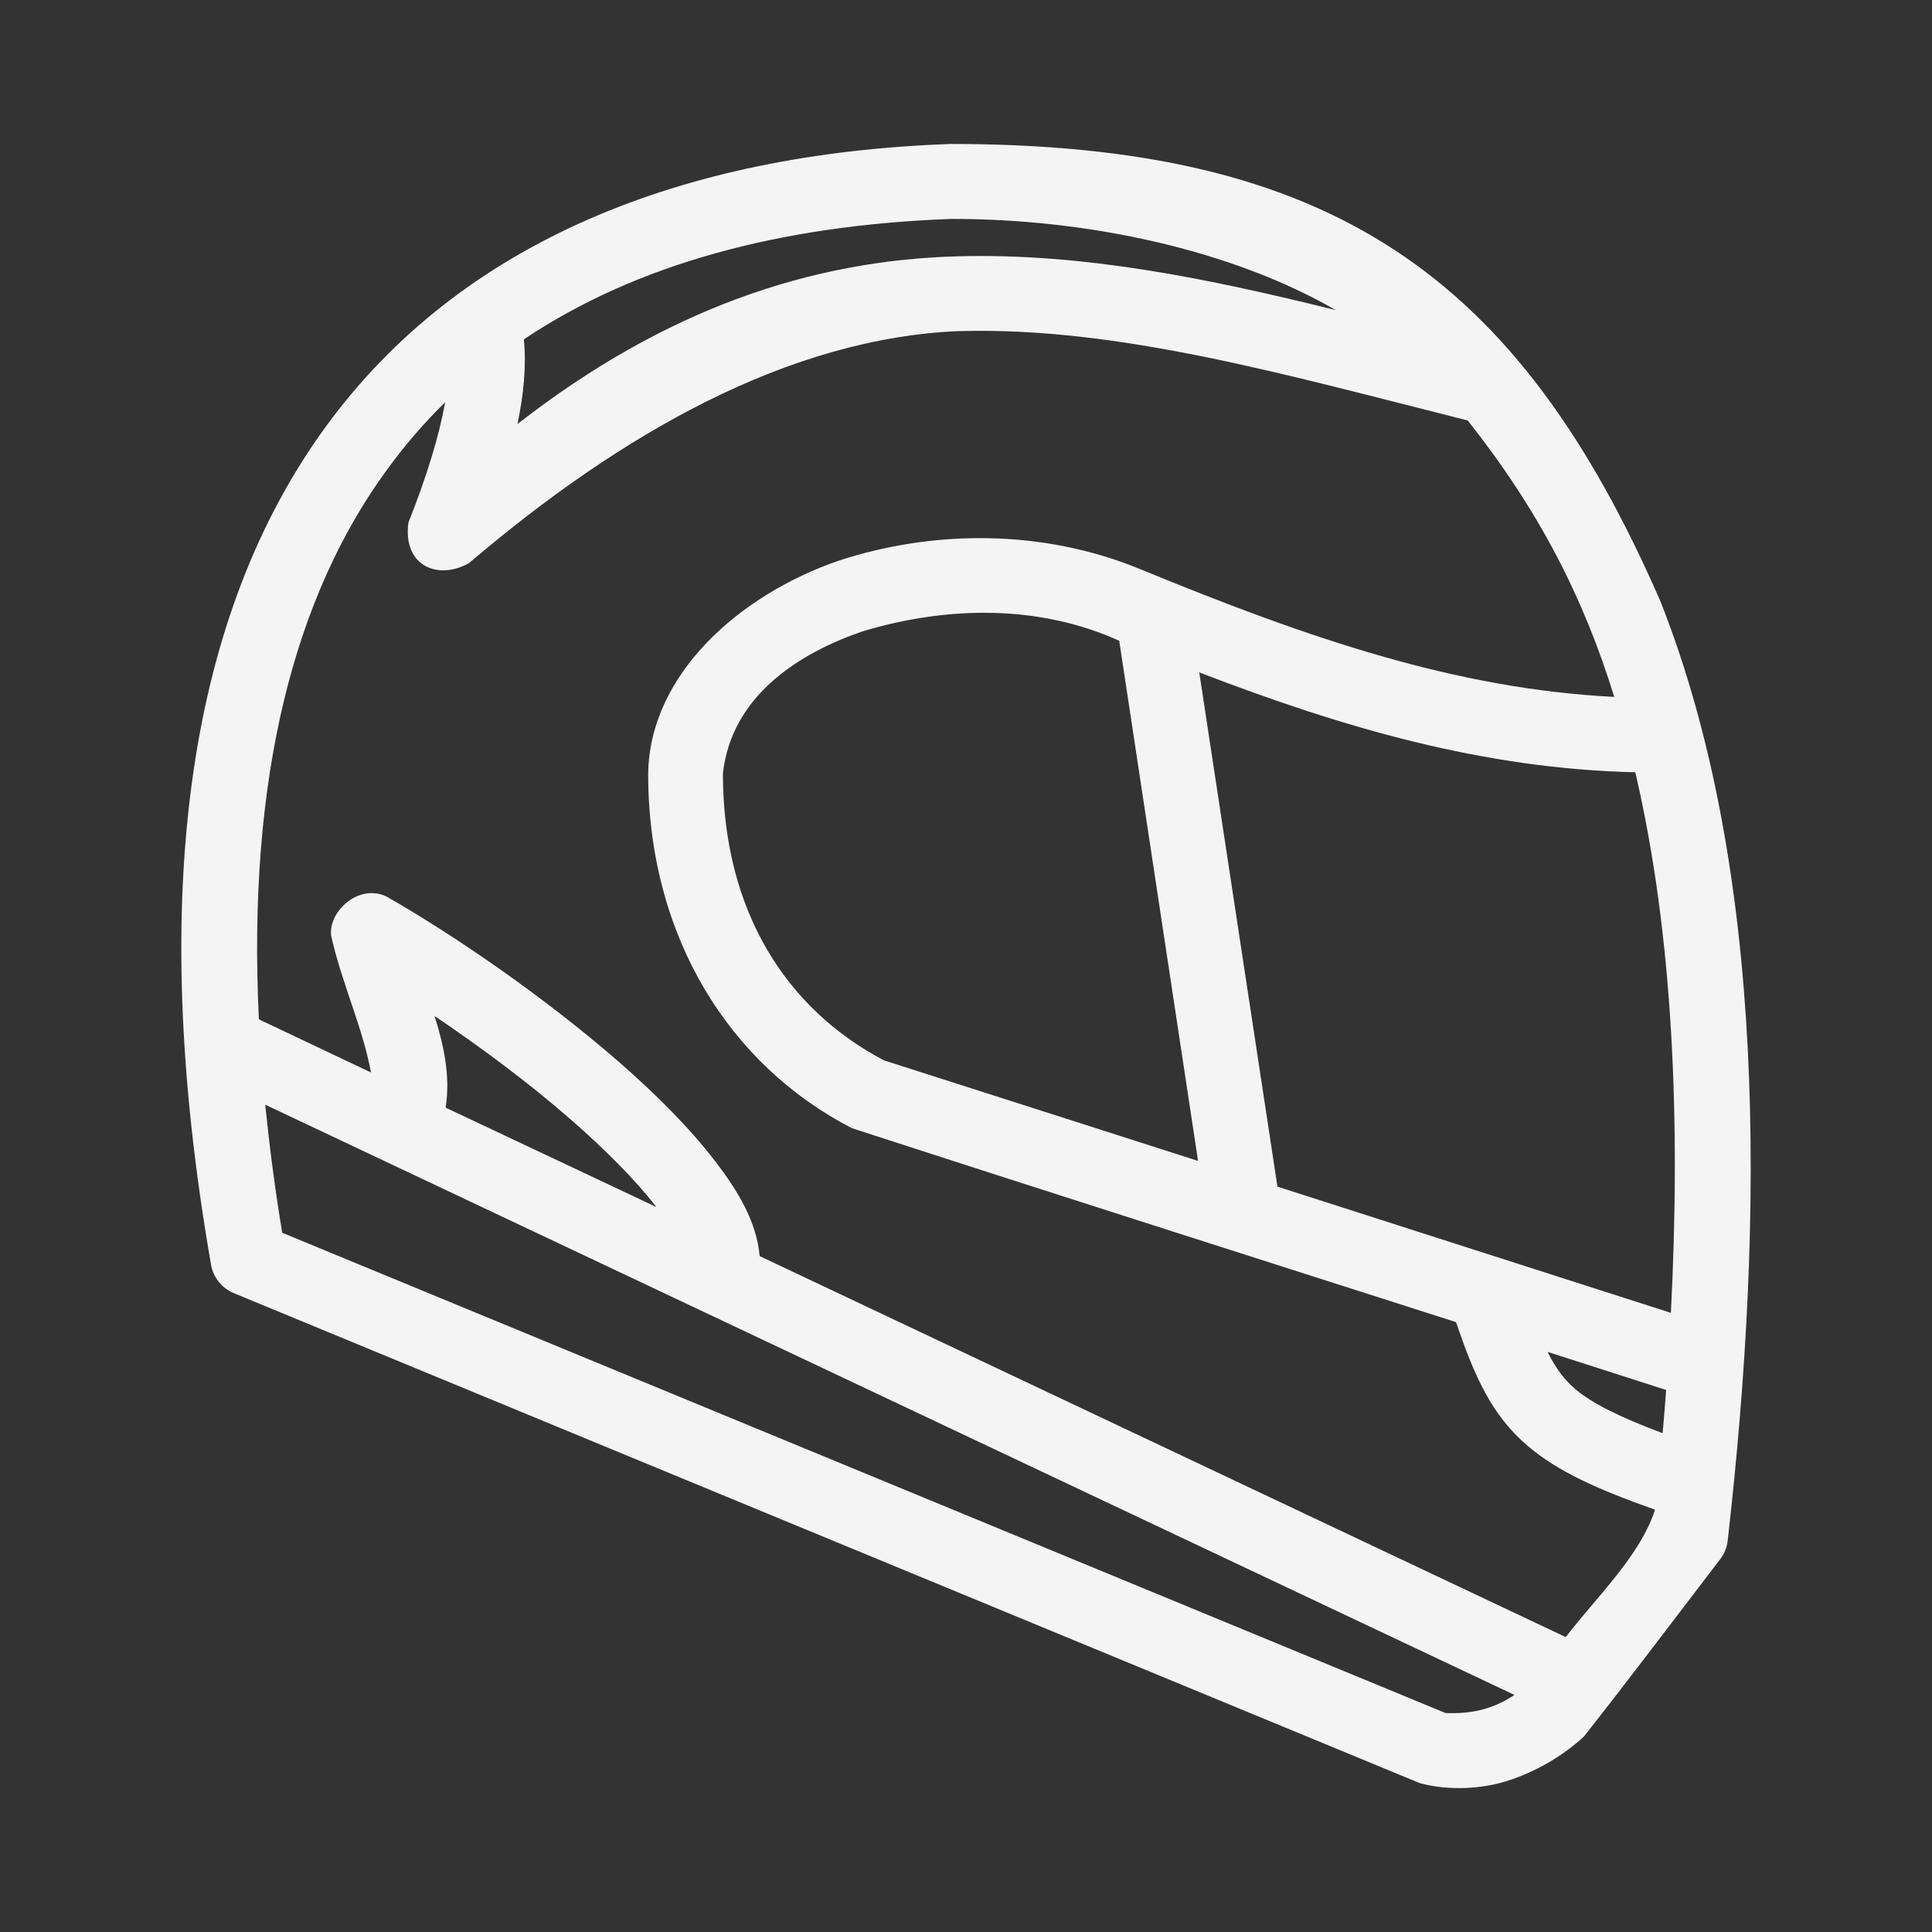 <?xml version="1.0" encoding="UTF-8"?>
<svg id="Capa_2" xmlns="http://www.w3.org/2000/svg" version="1.1" viewBox="0 0 450 450">
  <rect x="0" y="0" width="450" height="450" fill="#333333" stroke="none"/>
  <!-- Generator: Adobe Illustrator 29.8.1, SVG Export Plug-In . SVG Version: 2.1.1 Build 2)  -->
  <defs>
    <style>
      .st0 {
        fill: #f4f4f4;
      }
    </style>
  </defs>
  <path class="st0" d="M221.13,33.55c-62.01,2.22-113.7,22.6-145.19,65.75-31.5,43.12-42.1,107.42-26.78,195.31.48,2.85,2.5,5.39,5.16,6.53l276.41,114.2c6.99,1.85,14.58,1.3,20.4-.55,6.42-2.08,12.7-5.6,17.82-10.35,10.64-13.51,21.17-27.51,31.69-41.24.94-1.22,1.57-2.69,1.76-4.22,8.69-76.36,9.02-156.42-15.63-218.87-33.18-76.13-76.68-106.62-165.59-106.58l-.04.02ZM221.4,50.99c32.09-.06,65.54,7.26,89.73,21.24-29.74-7.37-58.74-13.33-88.09-12.53-33.91.92-67.99,12.15-102.51,39.07,1.43-6.88,2.1-13.45,1.49-19.73,26.15-17.52,59.64-26.57,99.38-28.04v-.02ZM223.58,77.12c37-1.01,75.65,10.09,118.29,20.82,16.72,21.15,26.97,41.28,34.12,64.38-36.83-1.85-71.2-13.64-109.86-29.53-23.27-9.74-48.92-9.36-70.84-2.18-23.02,7.95-43.94,26.38-44.32,49.54,0,38.05,19.01,67.97,47.45,82.62,48.77,15.84,98.82,31.75,140.72,45.18,4.22,12.44,8.27,21.7,16.72,28.85,7.07,6,16.2,10.07,29.63,14.84-3.44,10.7-13.72,20.44-20.8,29.67l-187.75-88.74c-.71-7.95-4.93-15-10.32-22.05-5.92-7.72-13.72-15.55-22.43-23.15-17.44-15.19-38.3-29.48-54.12-38.53-6.63-3.21-13.79,3.69-12.91,9.25,2.58,11.35,7.26,21.01,9.25,31.71l-26.11-12.38c-2.77-56.64,8.41-98.69,29.78-127.94,4.15-5.69,8.67-10.98,13.6-15.78-1.41,7.85-4.26,17.23-8.56,28.04-1.34,10.2,7.01,13.47,14.14,9.4,35.44-30.18,74.45-52.44,114.35-54.04l-.04.02ZM260.69,149.26l18.36,121.14c-24.36-7.83-48.75-15.59-73.15-23.42-22.58-11.84-37.52-34.65-37.52-66.84,2.01-18.11,17.8-28.04,32.48-33.07,19.91-6.02,41.36-6.21,59.83,2.18ZM279.32,156.61c33.76,12.99,66.19,22.43,101.57,23.27,8.88,37.96,10.58,81.48,8.29,125.91-30.55-9.8-61.11-19.6-91.64-29.4l-18.21-119.78ZM101.22,236.64c10.7,7.24,21.68,15.36,31.54,23.96,8.14,7.09,15.3,14.27,20.12,20.54l-49.08-23.15c1.18-7.55-.55-14.84-2.58-21.36ZM61.79,257.31l290.95,137.47c-5.02,3.34-10.05,4.47-16.05,4.22l-270.96-111.87c-1.7-10.32-2.98-20.25-3.95-29.8v-.02ZM360.49,314.89c9.19,2.96,18.4,5.9,27.59,8.86-.25,3.34-.52,6.72-.82,10.07-10.22-3.84-16.49-7.01-20.25-10.2-2.73-2.31-4.68-4.97-6.53-8.71v-.02Z"/>
</svg>